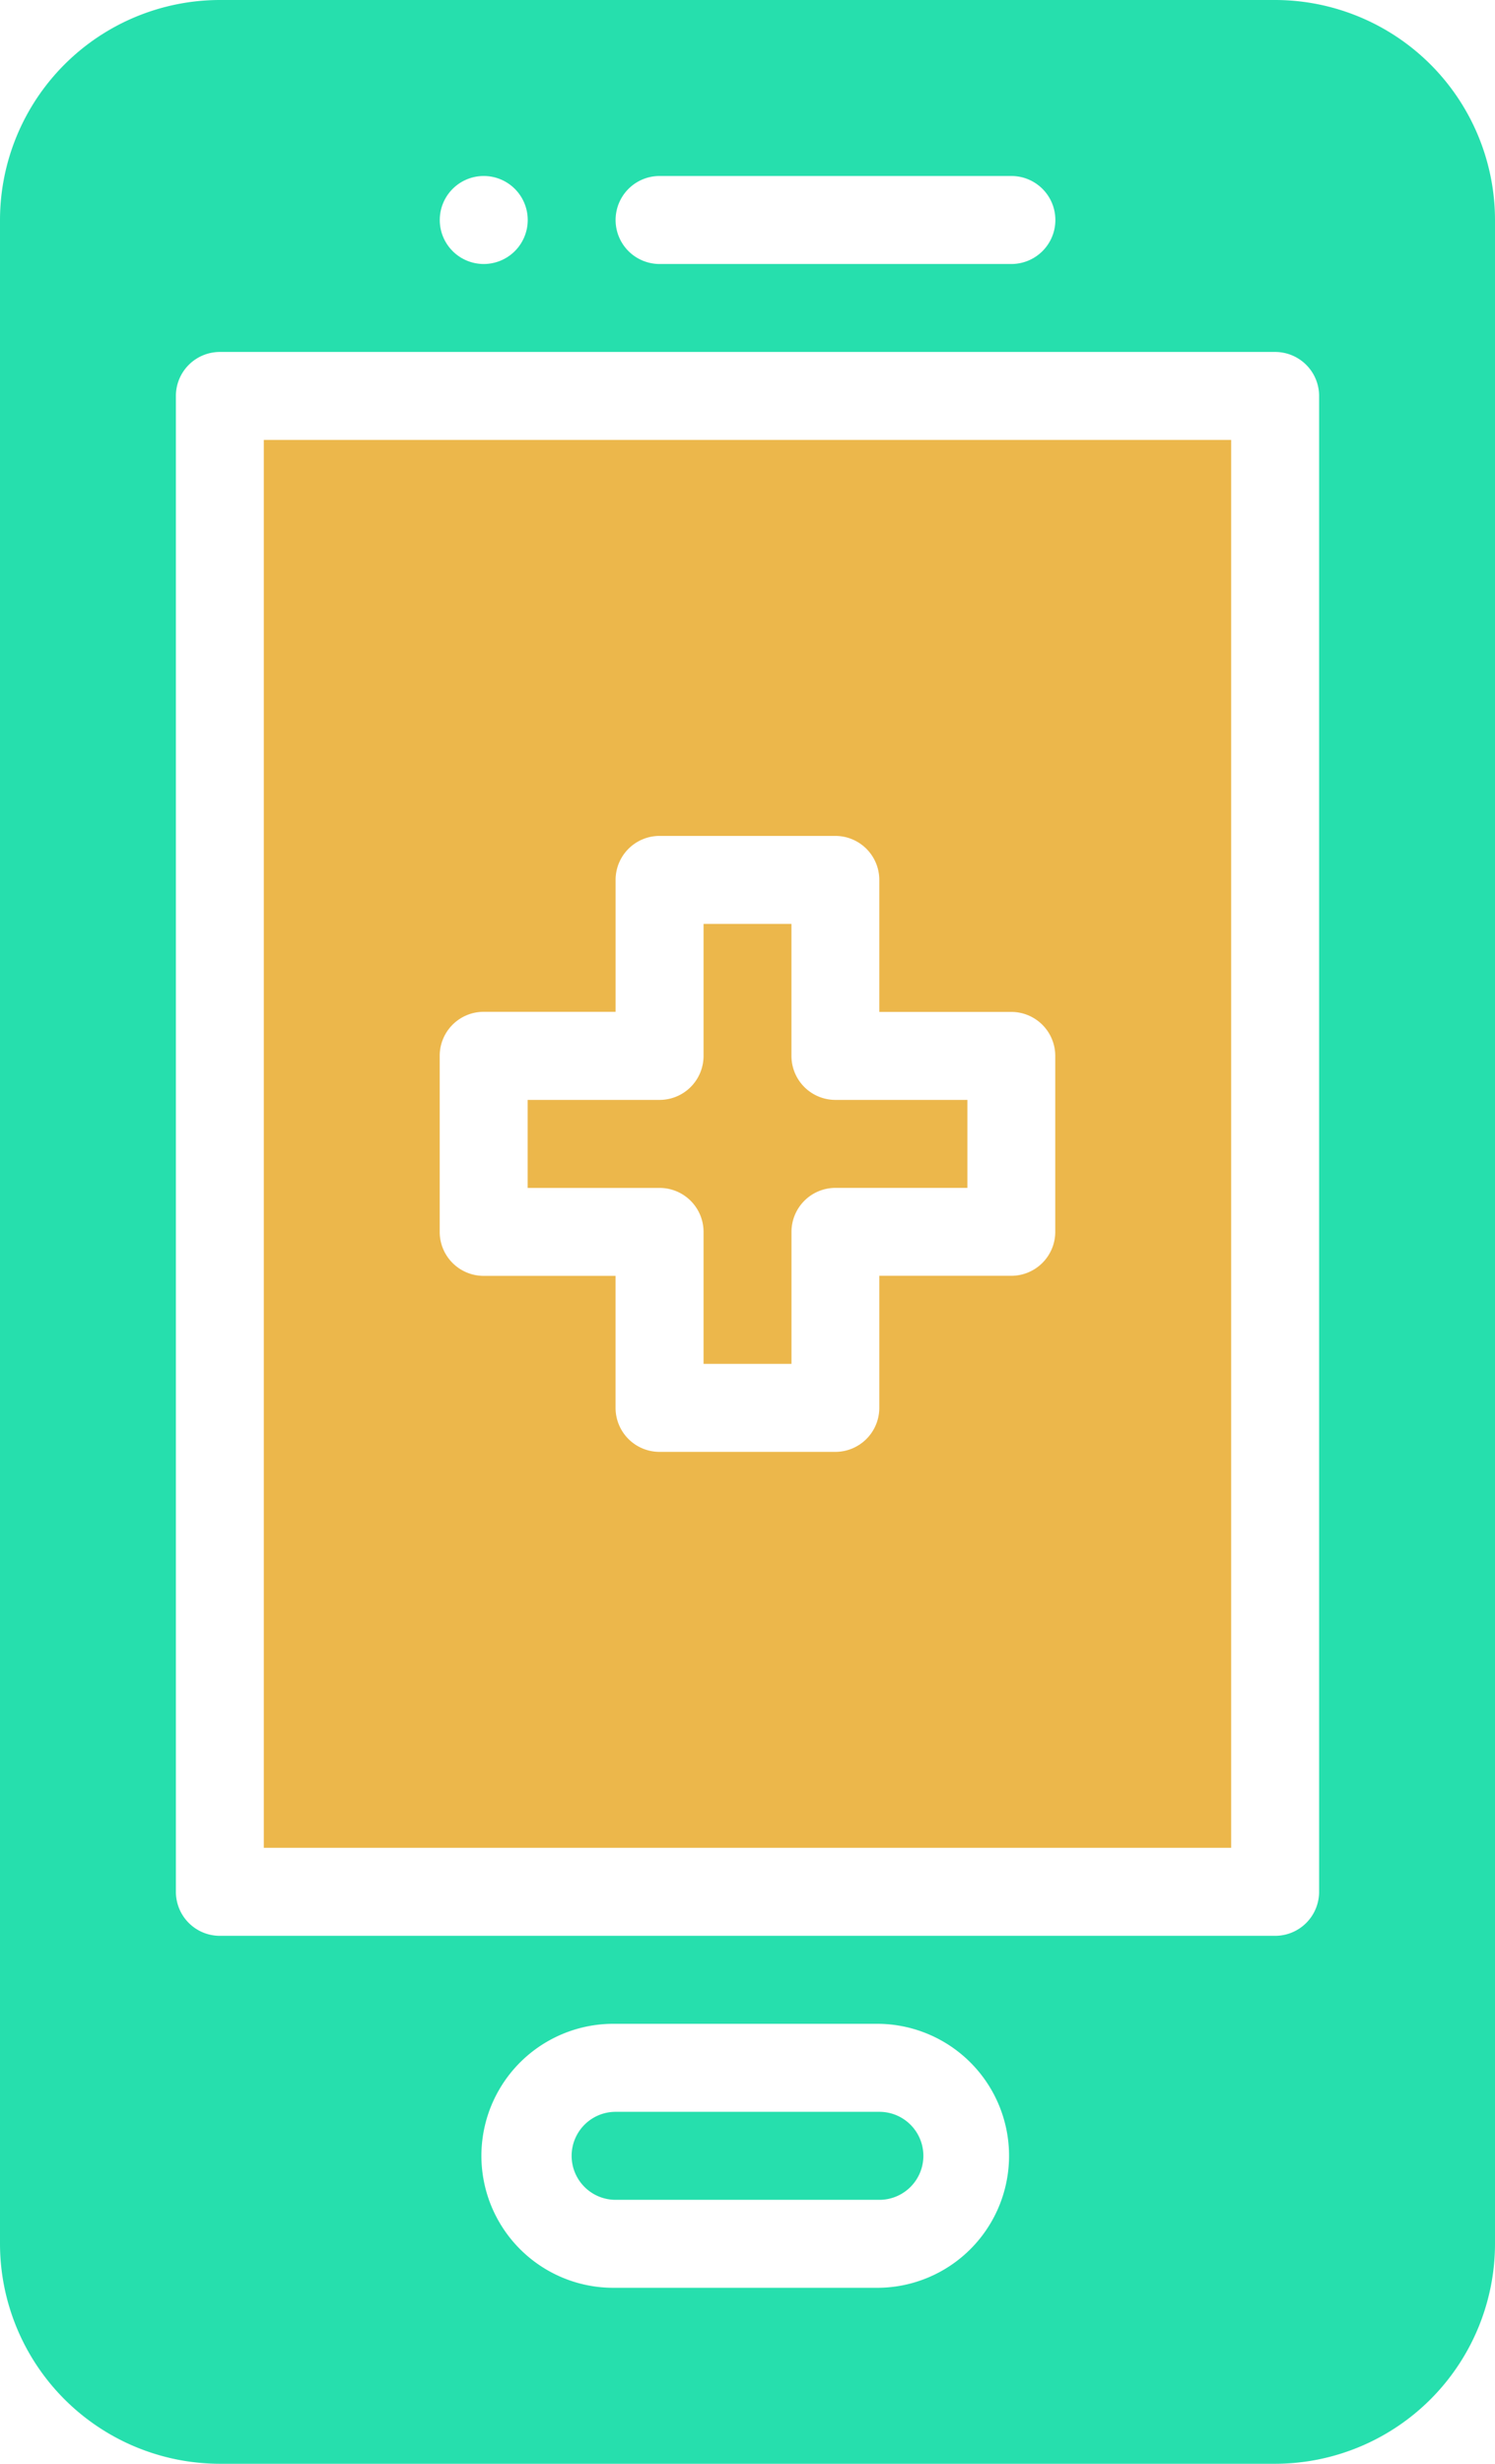 <svg xmlns="http://www.w3.org/2000/svg" width="42.021" height="69.211" viewBox="0 0 42.021 69.211">
  <g id="Medical_Application" data-name="Medical Application" transform="translate(-15 -4)">
    <path id="Path_28068" data-name="Path 28068" d="M31.944,33.651v3.708h2.472V33.651a1.236,1.236,0,0,1,1.236-1.236h3.708V29.944H35.651a1.236,1.236,0,0,1-1.236-1.236V25H31.944v3.708a1.236,1.236,0,0,1-1.236,1.236H27v2.472h3.708A1.236,1.236,0,0,1,31.944,33.651Z" transform="translate(2.831 4.954)" fill="#ecb74b"/>
    <path id="Path_28069" data-name="Path 28069" d="M50.841,4H21.18A6.187,6.187,0,0,0,15,10.18V67.031a6.187,6.187,0,0,0,6.18,6.18H50.841a6.187,6.187,0,0,0,6.18-6.18V10.18A6.187,6.187,0,0,0,50.841,4Zm-17.3,4.944h9.887a1.236,1.236,0,0,1,0,2.472H33.539a1.236,1.236,0,0,1,0-2.472Zm-4.944,0a1.236,1.236,0,1,1-1.236,1.236A1.236,1.236,0,0,1,28.6,8.944ZM39.718,68.267H32.3a3.708,3.708,0,1,1,0-7.415h7.415a3.708,3.708,0,0,1,0,7.415ZM52.077,57.144a1.236,1.236,0,0,1-1.236,1.236H21.18a1.236,1.236,0,0,1-1.236-1.236V15.123a1.236,1.236,0,0,1,1.236-1.236H50.841a1.236,1.236,0,0,1,1.236,1.236Z" fill="#26dfad"/>
    <path id="Path_28070" data-name="Path 28070" d="M36.651,52H29.236a1.236,1.236,0,1,0,0,2.472h7.415a1.236,1.236,0,1,0,0-2.472Z" transform="translate(3.067 11.324)" fill="#26dfad"/>
    <path id="Path_28071" data-name="Path 28071" d="M21,53.549H48.19V14H21ZM25.944,31.3a1.236,1.236,0,0,1,1.236-1.236h3.708V26.359a1.236,1.236,0,0,1,1.236-1.236h4.944A1.236,1.236,0,0,1,38.3,26.359v3.708H42.01A1.236,1.236,0,0,1,43.246,31.3v4.944a1.236,1.236,0,0,1-1.236,1.236H38.3V41.19a1.236,1.236,0,0,1-1.236,1.236H32.123a1.236,1.236,0,0,1-1.236-1.236V37.482H27.18a1.236,1.236,0,0,1-1.236-1.236Z" transform="translate(1.415 2.359)" fill="#ecb74b"/>
  </g>
</svg>
